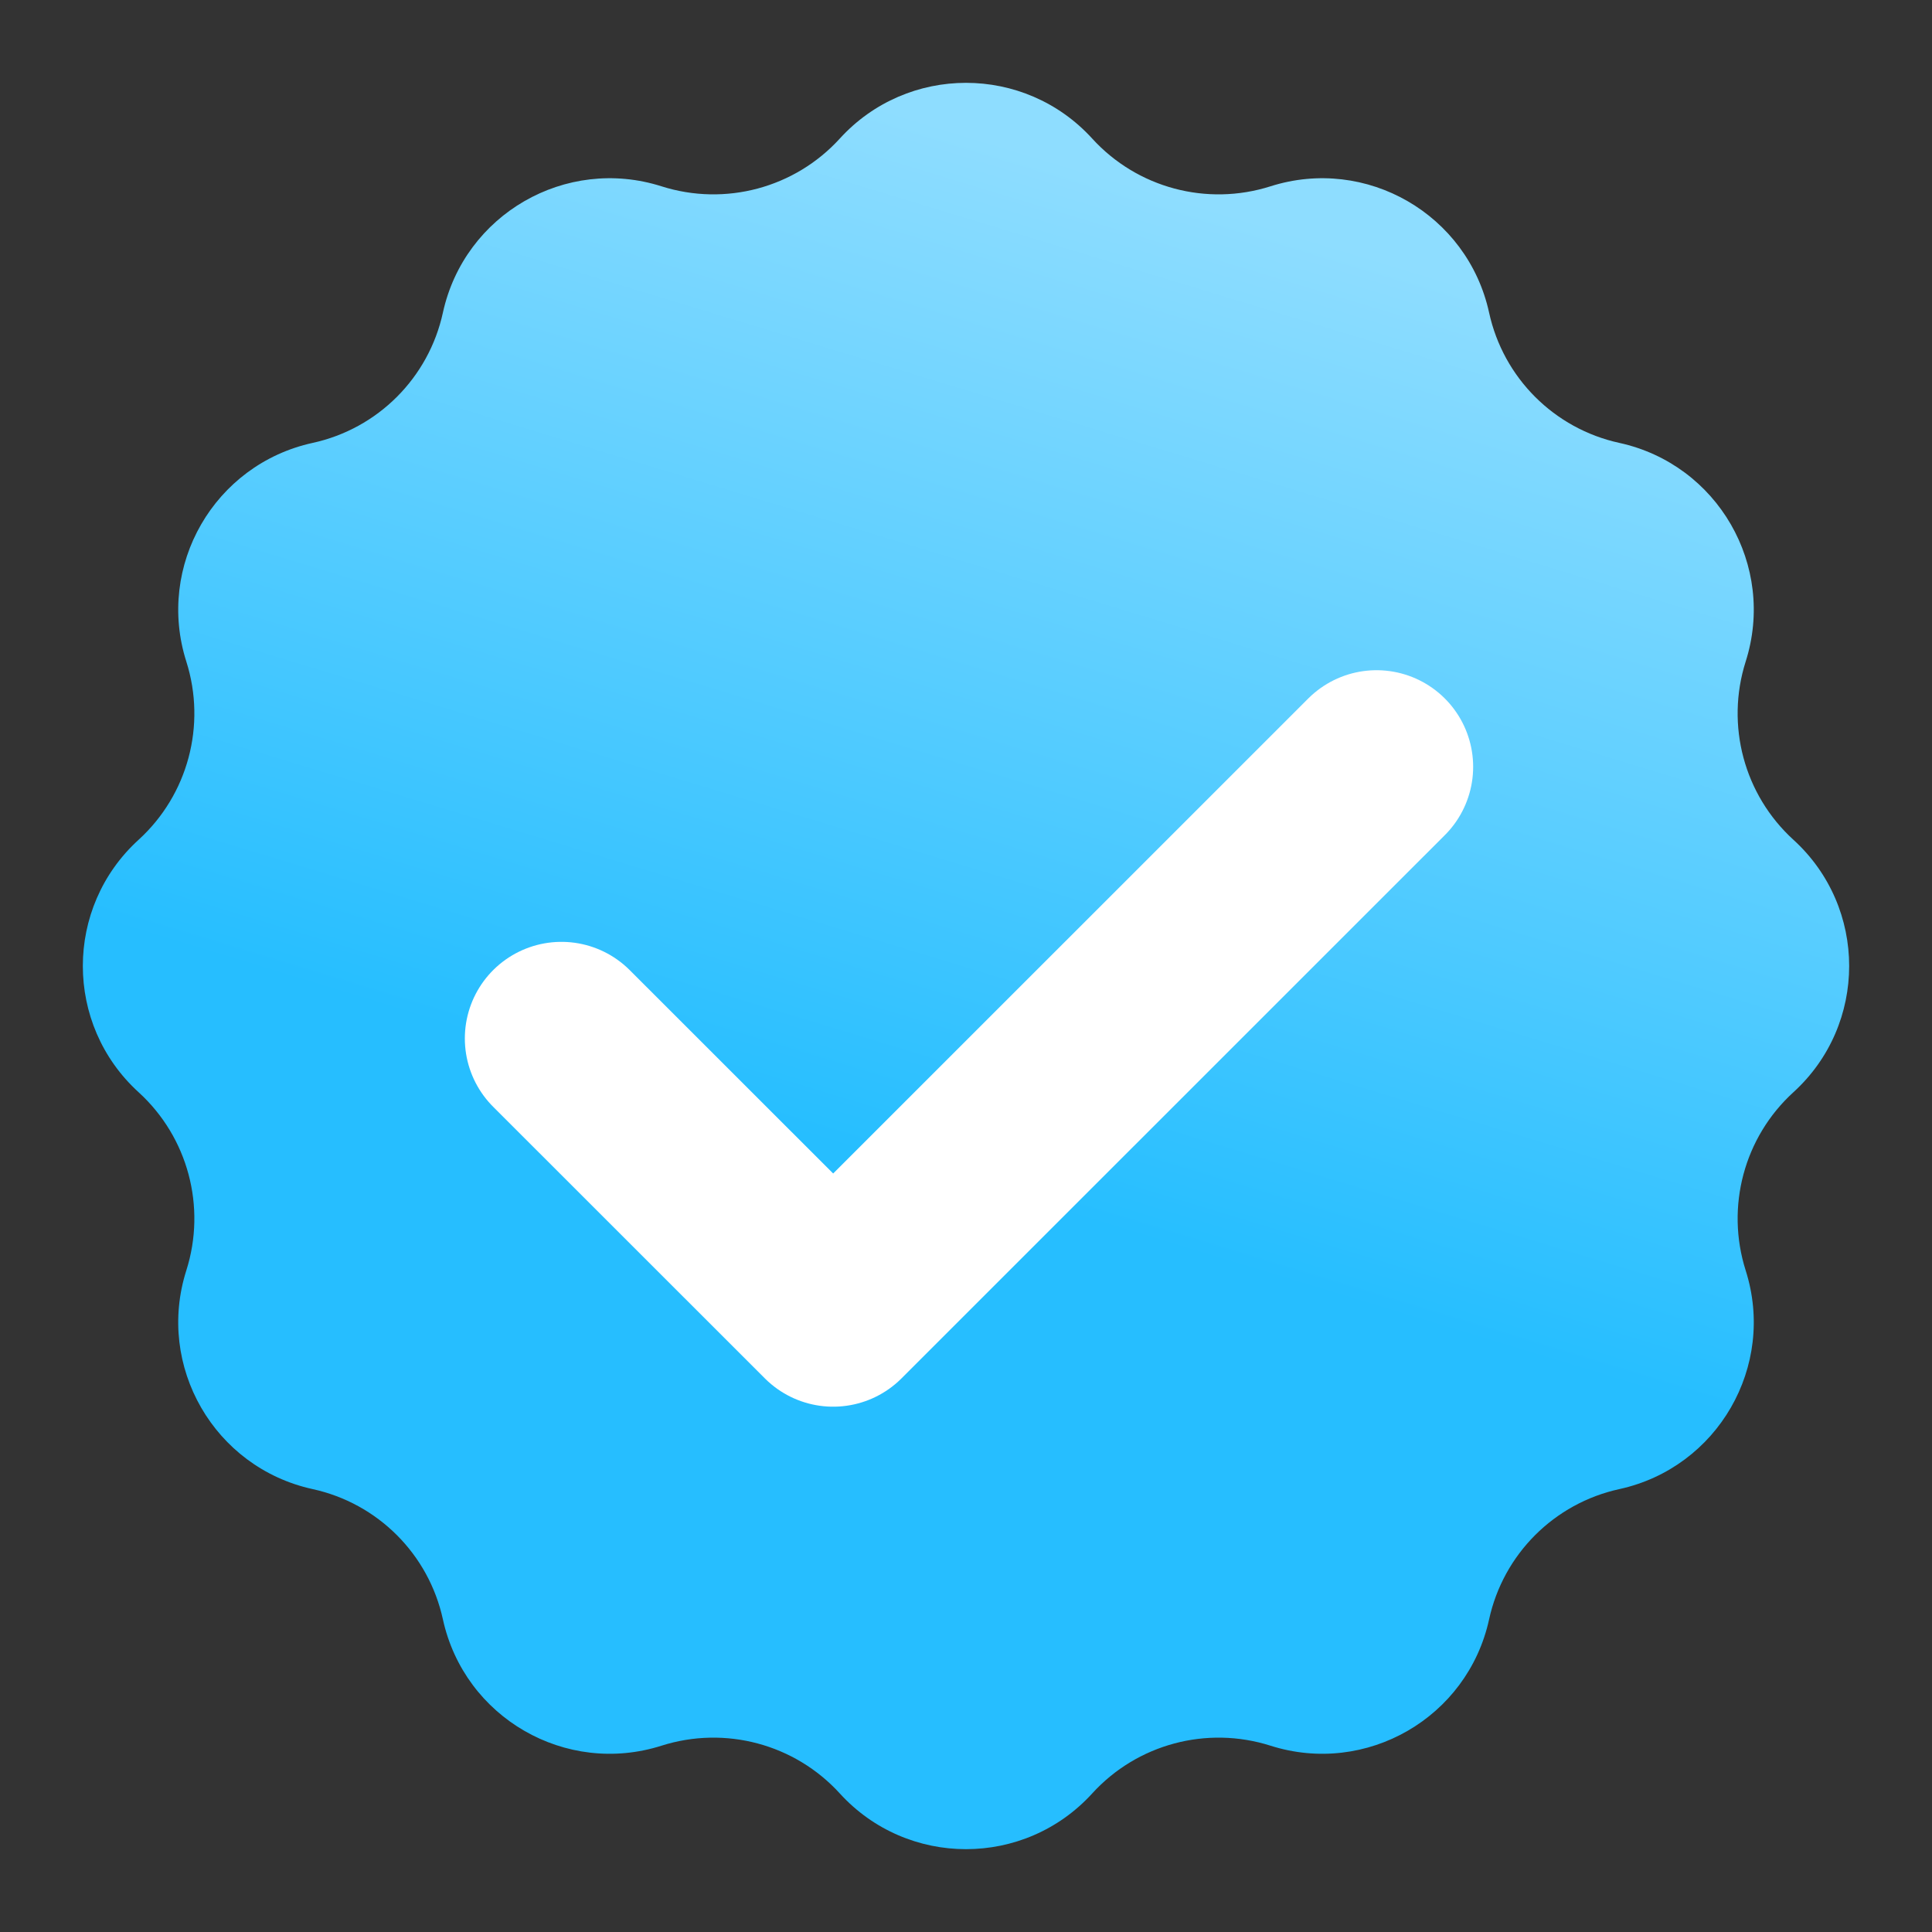 <svg width="20" height="20" viewBox="0 0 20 20" fill="none" xmlns="http://www.w3.org/2000/svg">
<rect x="0" y="0" width="20" height="20" fill="#333333" stroke="none"/>
<path d="M8.693 1.435C9.394 0.665 10.606 0.665 11.307 1.435V1.435C11.772 1.945 12.492 2.138 13.151 1.929V1.929C14.143 1.613 15.192 2.218 15.415 3.236V3.236C15.562 3.911 16.089 4.438 16.764 4.585V4.585C17.782 4.808 18.387 5.857 18.071 6.849V6.849C17.862 7.508 18.055 8.228 18.565 8.693V8.693C19.335 9.394 19.335 10.606 18.565 11.307V11.307C18.055 11.772 17.862 12.492 18.071 13.151V13.151C18.387 14.143 17.782 15.192 16.764 15.415V15.415C16.089 15.562 15.562 16.089 15.415 16.764V16.764C15.192 17.782 14.143 18.387 13.151 18.071V18.071C12.492 17.862 11.772 18.055 11.307 18.565V18.565C10.606 19.335 9.394 19.335 8.693 18.565V18.565C8.228 18.055 7.508 17.862 6.849 18.071V18.071C5.857 18.387 4.808 17.782 4.585 16.764V16.764C4.438 16.089 3.911 15.562 3.236 15.415V15.415C2.218 15.192 1.613 14.143 1.929 13.151V13.151C2.138 12.492 1.945 11.772 1.435 11.307V11.307C0.665 10.606 0.665 9.394 1.435 8.693V8.693C1.945 8.228 2.138 7.508 1.929 6.849V6.849C1.613 5.857 2.218 4.808 3.236 4.585V4.585C3.911 4.438 4.438 3.911 4.585 3.236V3.236C4.808 2.218 5.857 1.613 6.849 1.929V1.929C7.508 2.138 8.228 1.945 8.693 1.435V1.435Z" fill="url(#paint0_linear_901_885)"/>
<path d="M5.812 10.75L8.625 13.562L14.25 7.938" stroke="white" stroke-width="2" stroke-linecap="round" stroke-linejoin="round"/>
<defs>
<linearGradient id="paint0_linear_901_885" x1="-2.266" y1="8.543" x2="0.765" y2="-1.434" gradientUnits="userSpaceOnUse">
<stop stop-color="#26BEFF"/>
<stop offset="0.51" stop-color="#5BCEFF"/>
<stop offset="1" stop-color="#8EDDFF"/>
</linearGradient>
</defs>
</svg>
